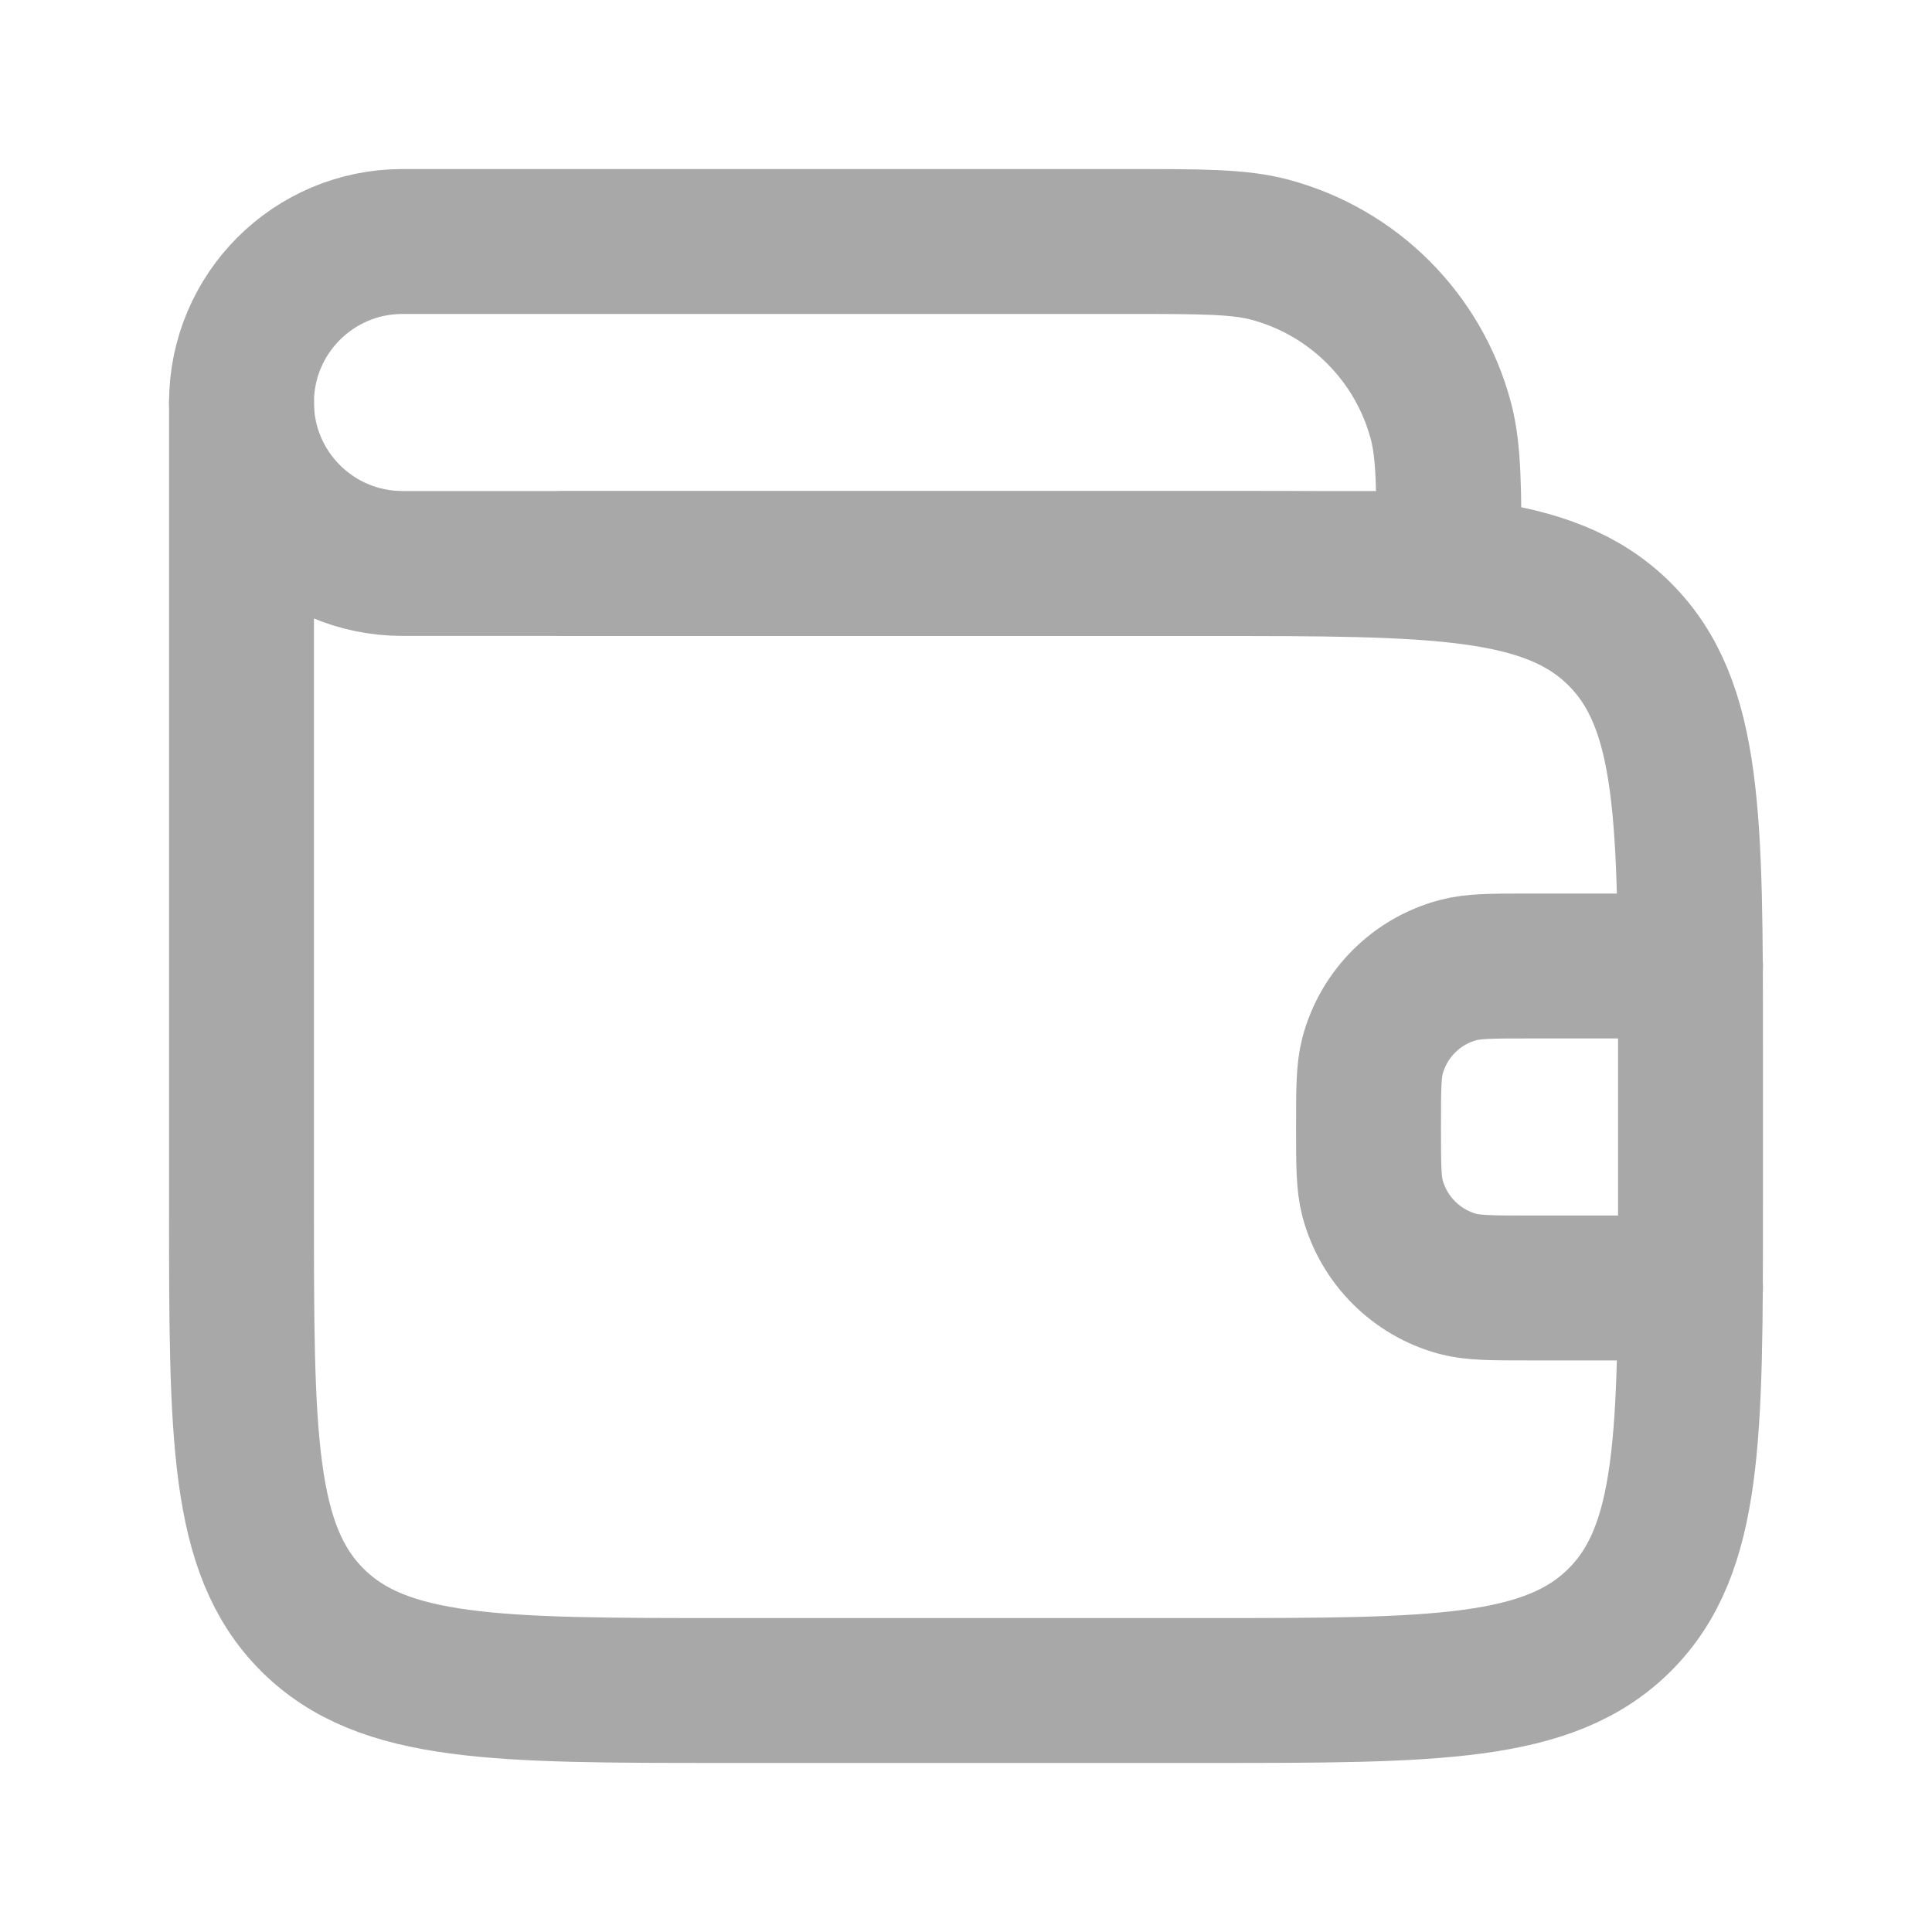 <svg xmlns="http://www.w3.org/2000/svg" width="20" height="20" viewBox="0 0 20 20" fill="none">
  <path d="M11.667 2.5H4.167C3.246 2.5 2.5 3.246 2.5 4.167C2.5 5.087 3.246 5.833 4.167 5.833H15C15 5.058 15 4.671 14.915 4.353C14.684 3.49 14.01 2.816 13.147 2.585C12.829 2.5 12.442 2.5 11.667 2.5Z" stroke="#A8A8A8" stroke-width="1.5" stroke-linecap="round" stroke-linejoin="round"/>
  <path d="M2.5 4.167V12.5C2.5 14.857 2.5 16.036 3.232 16.768C3.964 17.5 5.143 17.5 7.5 17.5H12.5C14.857 17.5 16.035 17.5 16.768 16.768C17.5 16.036 17.5 14.857 17.5 12.5V10.834C17.5 8.477 17.5 7.298 16.768 6.566C16.035 5.834 14.857 5.834 12.5 5.834H5.833" stroke="#A8A8A8" stroke-width="1.5" stroke-linecap="round" stroke-linejoin="round"/>
  <path d="M17.5 10H15.833C15.446 10 15.252 10 15.093 10.043C14.662 10.158 14.325 10.495 14.209 10.927C14.167 11.085 14.167 11.279 14.167 11.667C14.167 12.054 14.167 12.248 14.209 12.407C14.325 12.838 14.662 13.175 15.093 13.291C15.252 13.333 15.446 13.333 15.833 13.333H17.5" stroke="#A8A8A8" stroke-width="1.5" stroke-linecap="round" stroke-linejoin="round"/>
</svg>